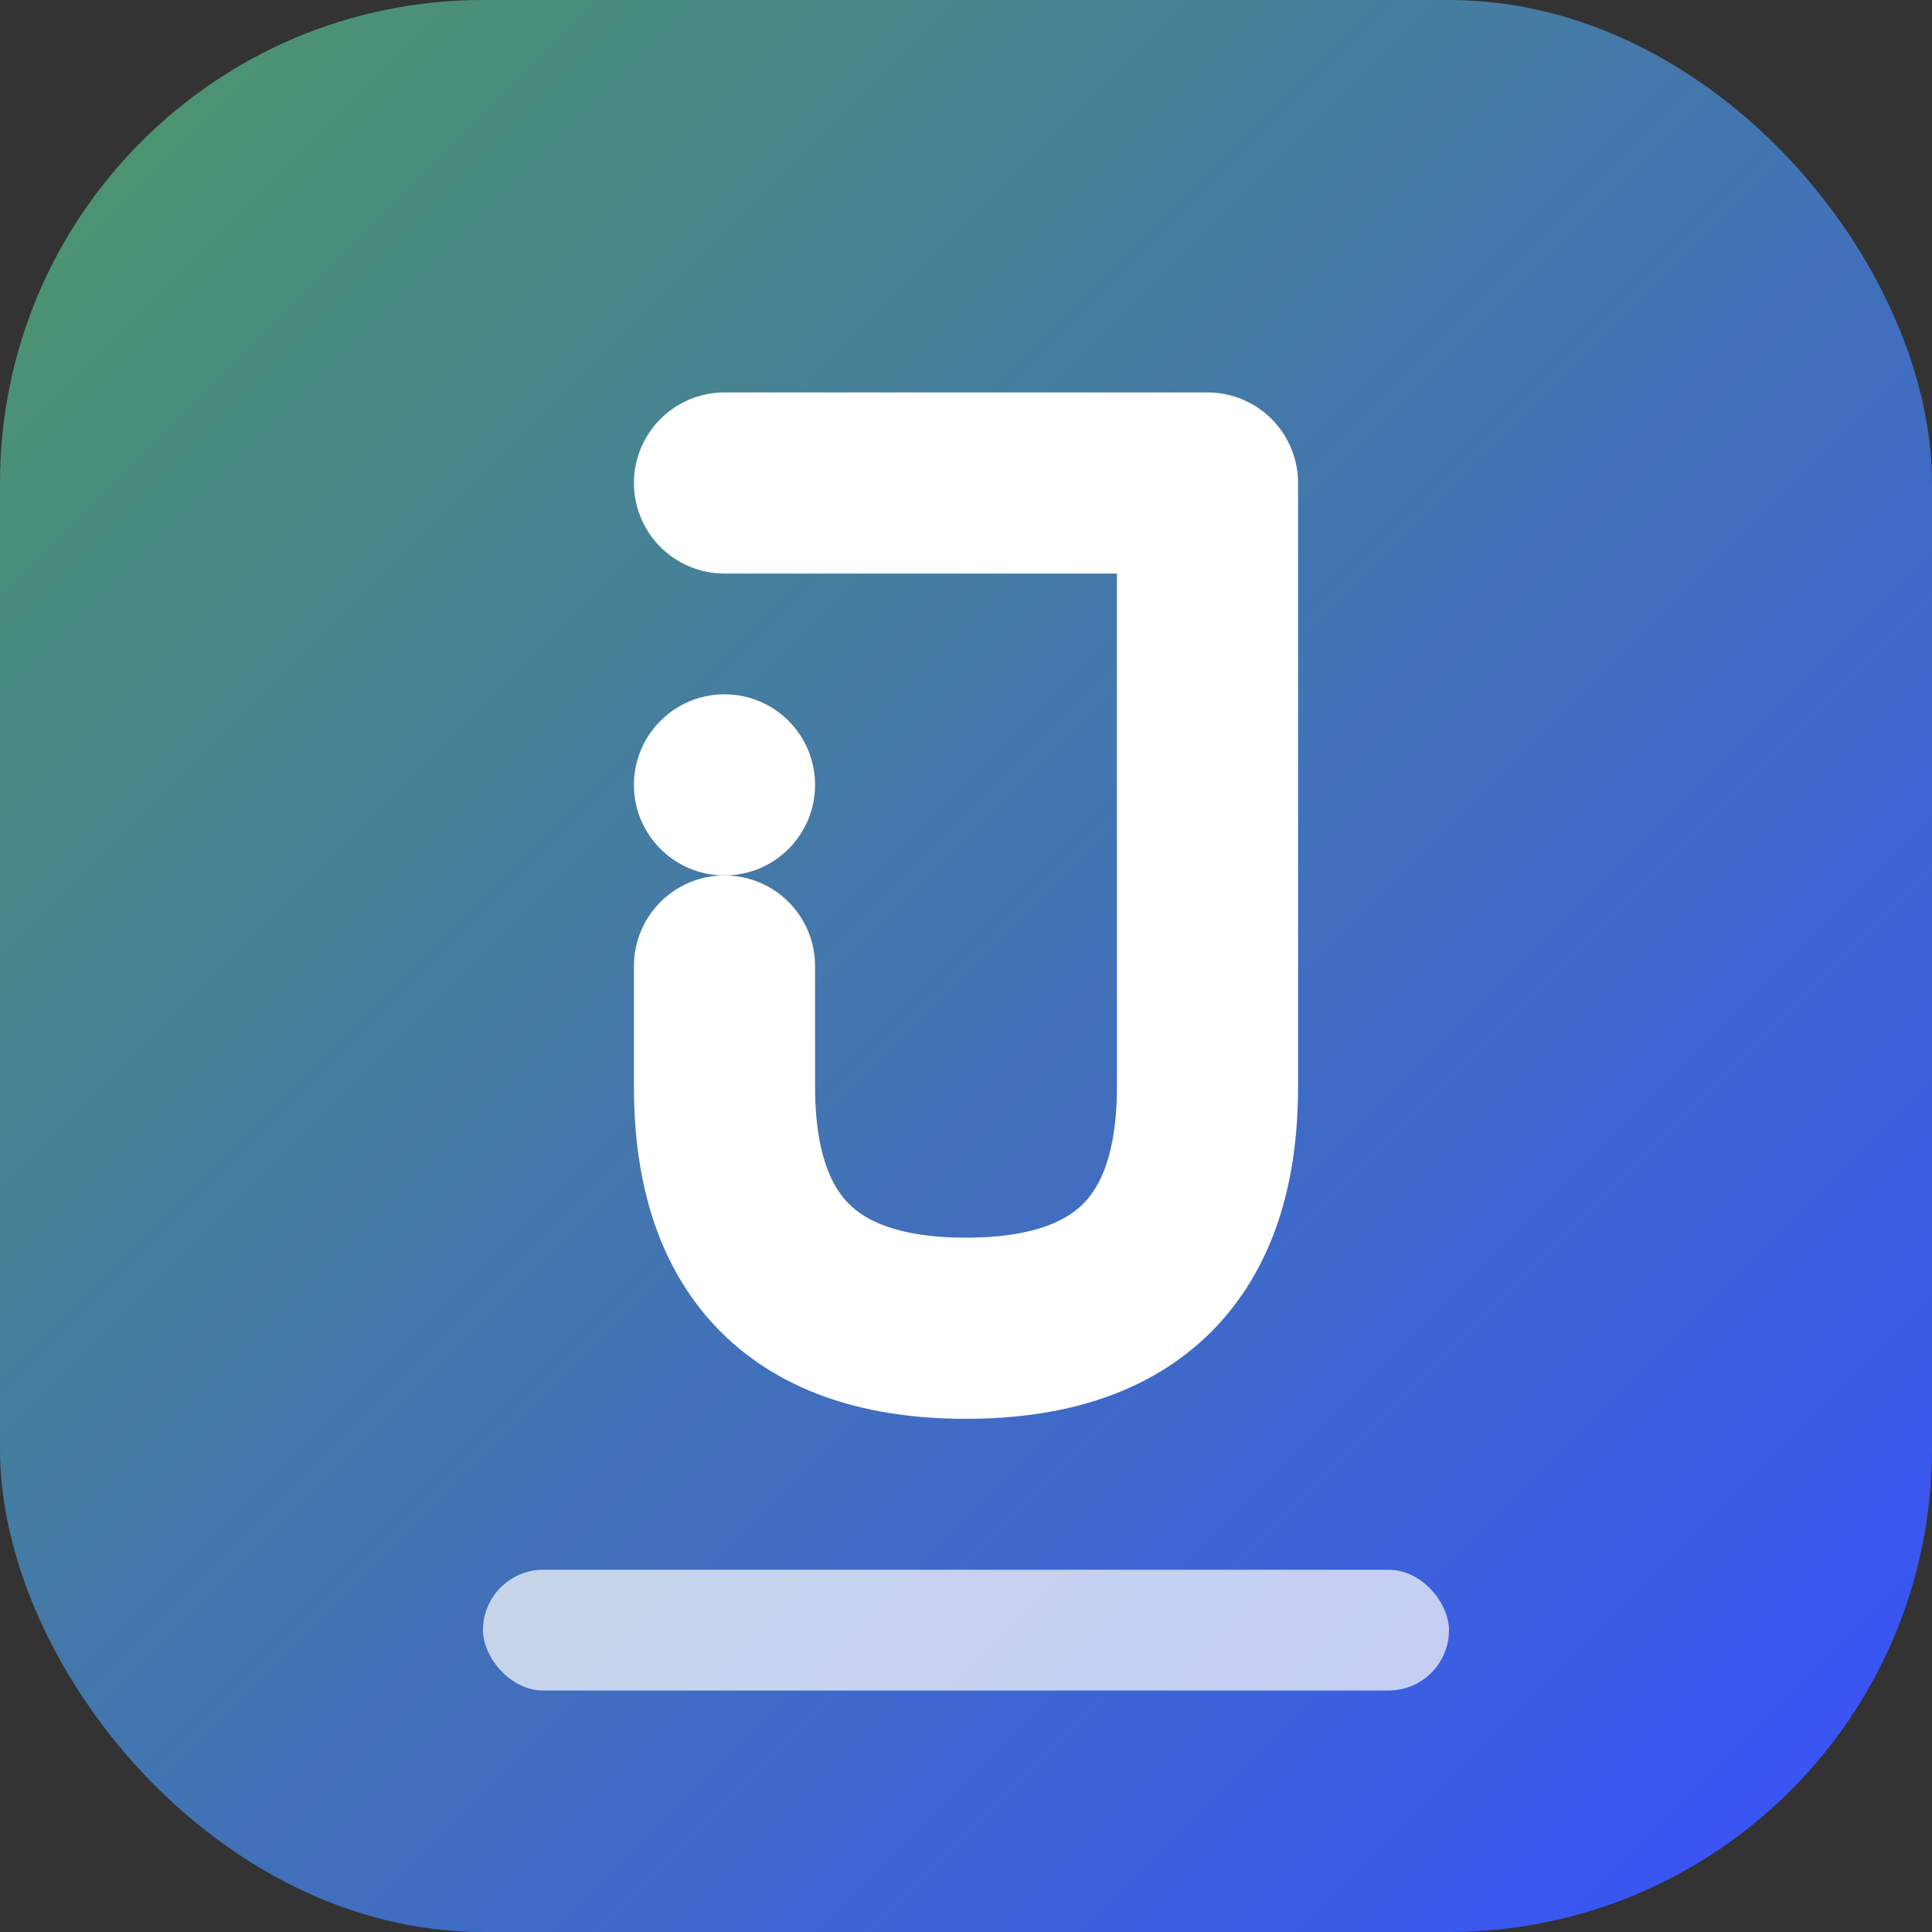 <svg xmlns="http://www.w3.org/2000/svg" viewBox="0 0 32 32" width="32" height="32">
  <rect x="0" y="0" width="32" height="32" fill="#333333" stroke="none"/>
  <defs>
    <linearGradient id="gradientBg" x1="0%" y1="0%" x2="100%" y2="100%">
      <stop offset="0%" style="stop-color:#4D9966"/>
      <stop offset="100%" style="stop-color:#384FFF"/>
    </linearGradient>
  </defs>
  
  <rect width="32" height="32" rx="8" fill="url(#gradientBg)"/>
  
  <path d="M12 8 L20 8 L20 18 Q20 22 16 22 Q12 22 12 18 L12 16" 
        stroke="#FFFFFF" 
        stroke-width="3" 
        fill="none" 
        stroke-linecap="round" 
        stroke-linejoin="round"/>
  
  <circle cx="12" cy="13" r="1.5" fill="#FFFFFF"/>
  
  <rect x="8" y="26" width="16" height="2" rx="1" fill="#FFFFFF" opacity="0.7"/>
</svg>